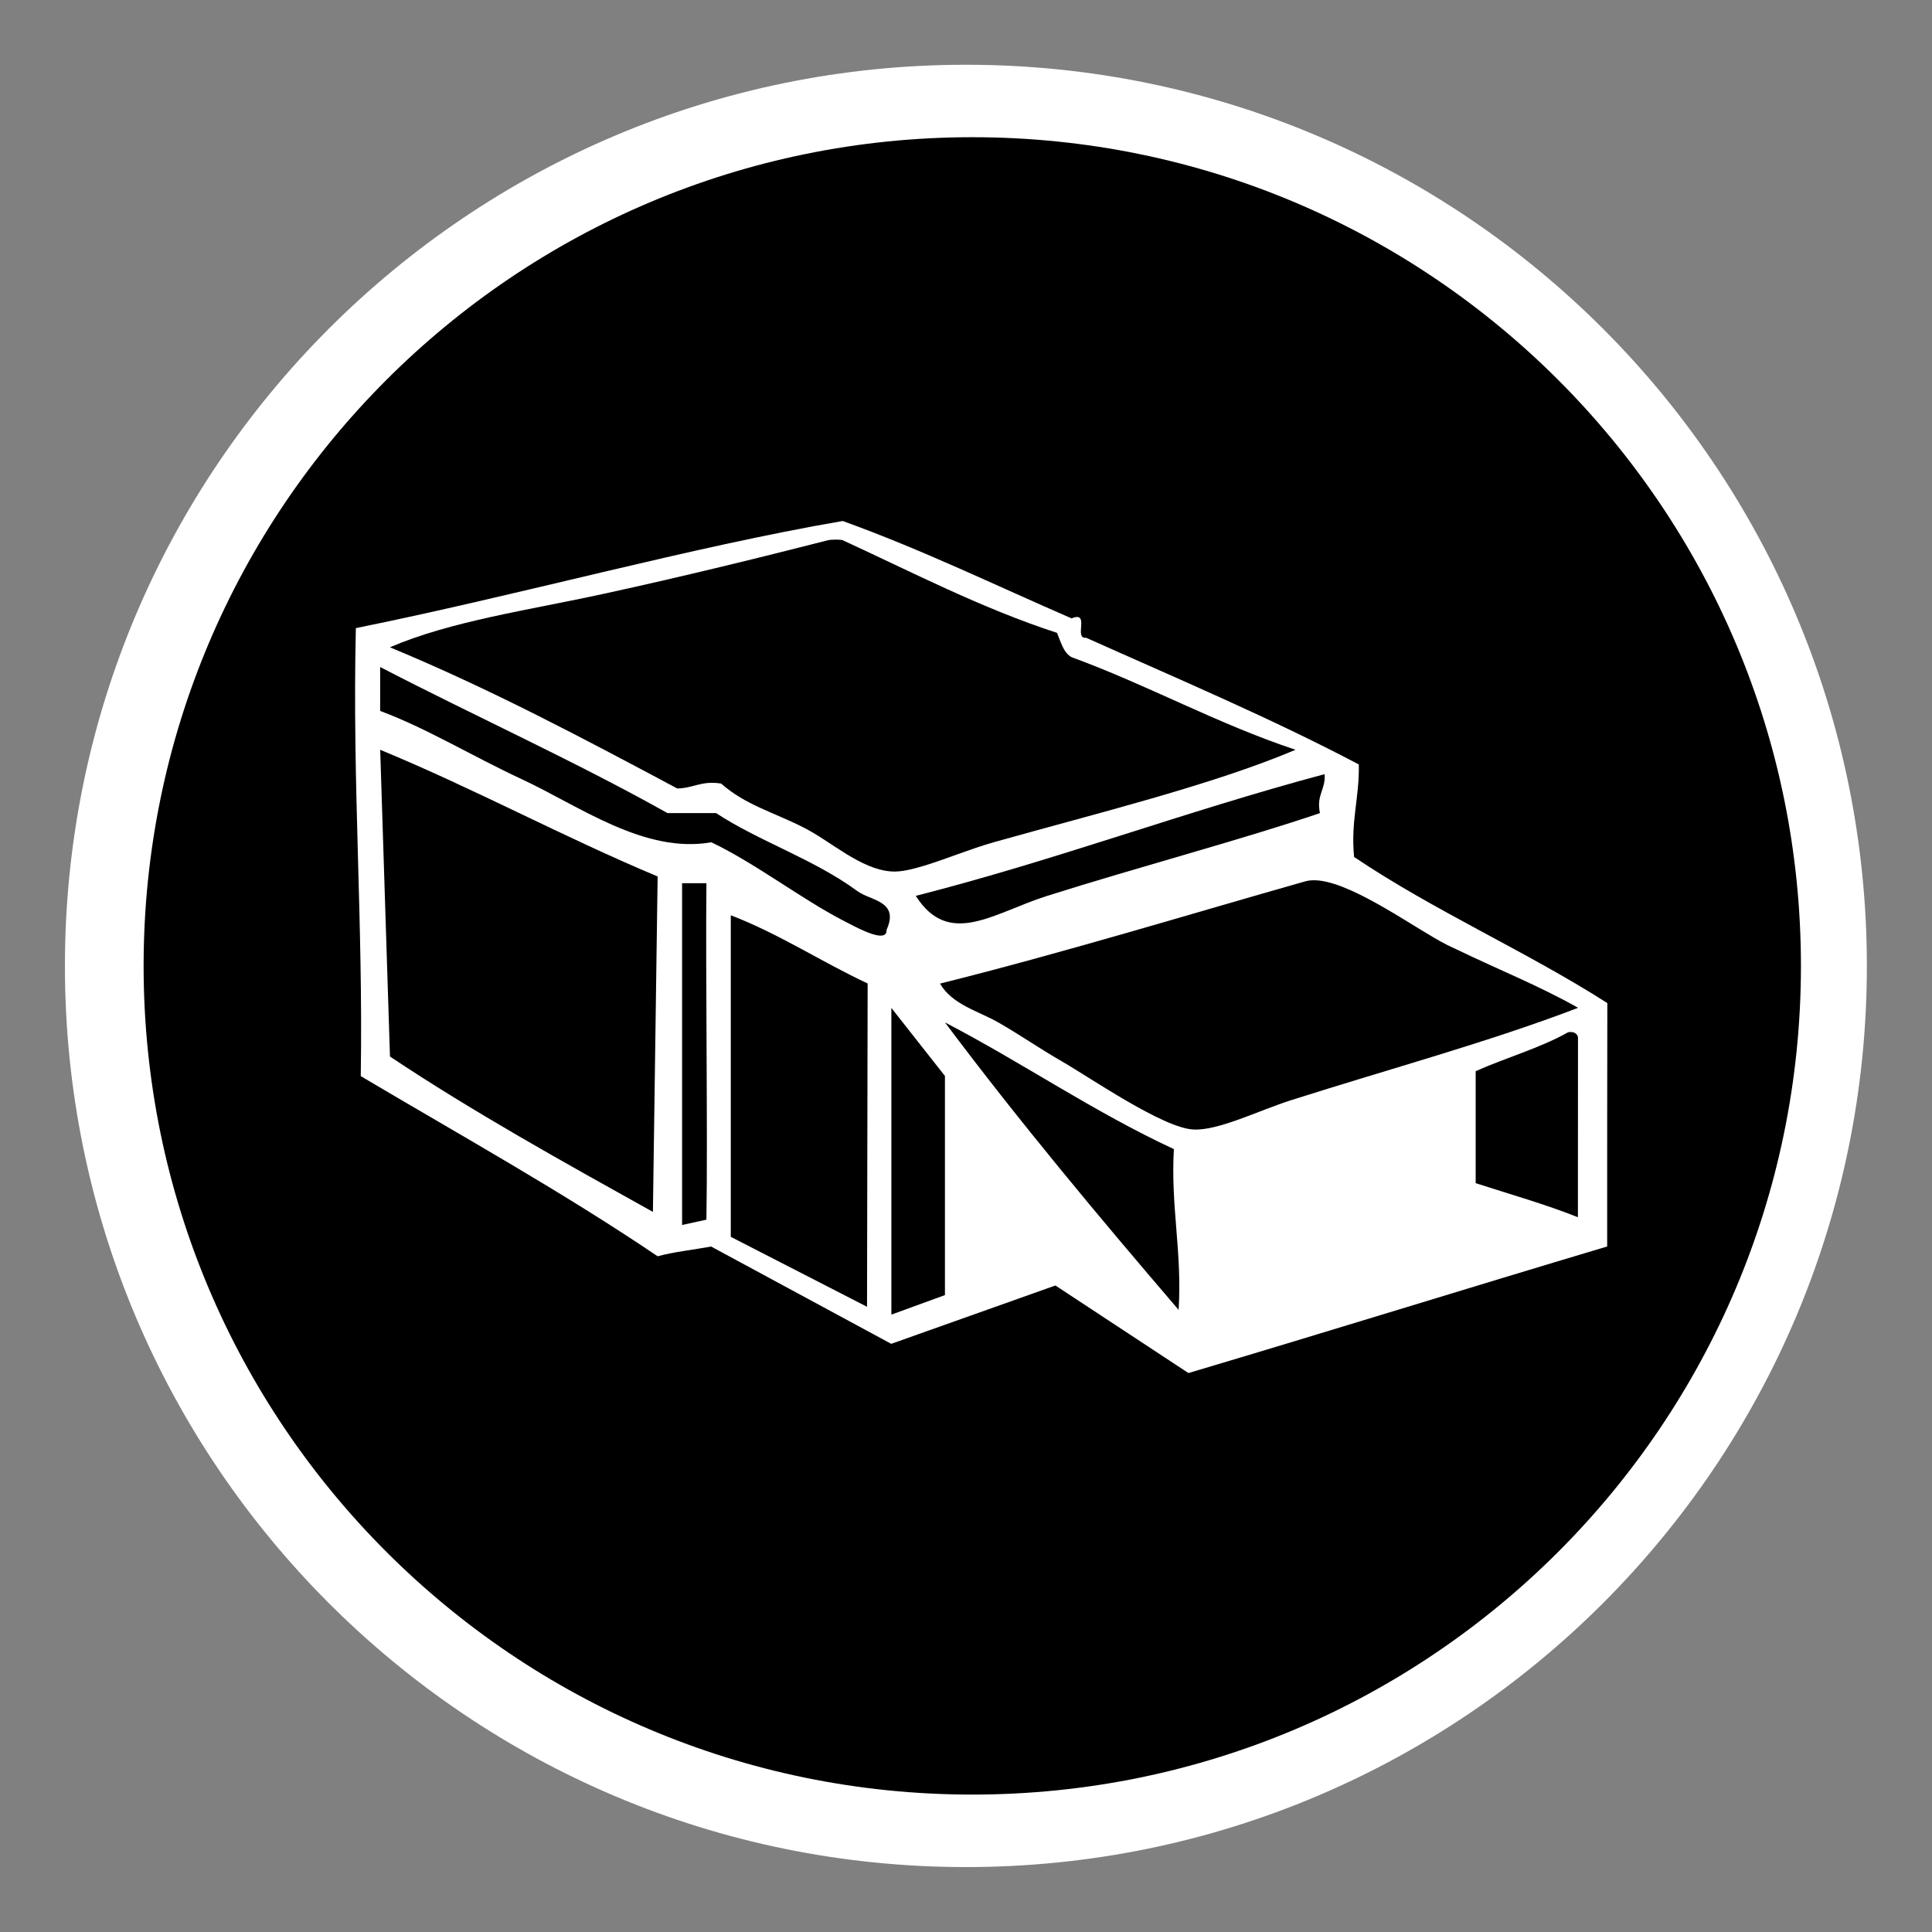 <?xml version="1.0" encoding="utf-8"?>
<!-- Generator: Adobe Illustrator 15.1.0, SVG Export Plug-In . SVG Version: 6.00 Build 0)  -->
<!DOCTYPE svg PUBLIC "-//W3C//DTD SVG 1.1//EN" "http://www.w3.org/Graphics/SVG/1.1/DTD/svg11.dtd">
<svg version="1.1"
	 id="Layer_1" sodipodi:docname="ecobee.svg" inkscape:version="0.48.2 r9819" xmlns:rdf="http://www.w3.org/1999/02/22-rdf-syntax-ns#" xmlns:sodipodi="http://sodipodi.sourceforge.net/DTD/sodipodi-0.dtd" xmlns:inkscape="http://www.inkscape.org/namespaces/inkscape" xmlns:dc="http://purl.org/dc/elements/1.1/" xmlns:cc="http://creativecommons.org/ns#" xmlns:svg="http://www.w3.org/2000/svg"
	 xmlns="http://www.w3.org/2000/svg" xmlns:xlink="http://www.w3.org/1999/xlink" x="0px" y="0px" width="44.637px"
	 height="44.637px" viewBox="0 0 44.637 44.637" enable-background="new 0 0 44.637 44.637" xml:space="preserve">
<rect x="0" y="0" width="44.637" height="44.637" fill="#808080" stroke="none"/>
<path fill="#FFFFFF" d="M22.318,43.137C10.82,43.137,1.5,33.815,1.5,22.319c0-11.5,9.319-20.823,20.817-20.823
	c11.496,0,20.816,9.323,20.815,20.823C43.134,33.815,33.814,43.137,22.318,43.137z"/>
<g>
	<path d="M20.09,20.73c-0.001,0-0.002-0.001-0.004-0.001c0,0,0,0-0.001,0c-0.102-0.042-0.201-0.085-0.278-0.142
		c-1-0.736-2.283-1.155-3.262-1.801c-0.375,0-0.75,0-1.123,0c-2.139-1.199-4.441-2.236-6.639-3.375c0,0.338,0,0.676,0,1.014
		c1.085,0.406,2.096,1.029,3.264,1.574c1.318,0.61,2.836,1.735,4.386,1.461c0.985,0.464,2.097,1.318,3.036,1.802
		c0.25,0.129,0.85,0.466,0.986,0.318c0.02-0.021,0.03-0.053,0.028-0.096C20.71,20.985,20.394,20.857,20.09,20.73z"/>
	<path d="M21.353,20.001c0.499-0.15,1.066-0.389,1.604-0.541c2.38-0.67,5.051-1.322,6.975-2.137c-1.83-0.609-3.39-1.486-5.175-2.14
		c-0.191-0.107-0.246-0.353-0.337-0.562c-1.735-0.564-3.322-1.39-4.951-2.14c-0.049-0.021-0.282-0.016-0.337,0
		c-1.564,0.4-3.376,0.845-5.173,1.236c-1.754,0.383-3.539,0.631-4.95,1.238H9.01c0,0,0,0-0.001,0
		c2.333,0.967,4.487,2.115,6.638,3.262c0.369-0.004,0.562-0.188,1.015-0.113c0.556,0.494,1.217,0.664,1.908,1.017
		c0.617,0.309,1.311,0.966,2.024,1.013C20.805,20.151,21.071,20.086,21.353,20.001z"/>
	<path d="M16.884,28.576l3.148,1.616l0.014-7.47c-1.051-0.489-2.047-1.149-3.162-1.575C16.884,23.625,16.884,26.098,16.884,28.576z"
		/>
	<path d="M9.01,24.41c1.911,1.276,4.025,2.448,6.075,3.59l0.109-7.75c-2.194-0.919-4.212-2.018-6.41-2.927L9.01,24.41z"/>
	<path d="M21.158,20.698L21.158,20.698C21.158,20.699,21.158,20.699,21.158,20.698c0.771,1.21,1.794,0.393,3.034,0.001
		c2.155-0.681,4.538-1.311,6.303-1.913l0,0h0.001c-0.088-0.427,0.135-0.539,0.108-0.9C27.38,18.747,24.415,19.868,21.158,20.698z"/>
	<path d="M20.594,30.373l1.238-0.451V24.86l-1.238-1.573C20.594,25.647,20.594,28.012,20.594,30.373z"/>
	<path d="M16.321,20.406h-0.562c0,2.112,0,6.06,0,7.896l0.562-0.123C16.354,26.16,16.299,22.453,16.321,20.406z"/>
	<path d="M22.464,3.17c-10.574,0-19.146,8.575-19.146,19.146c0,10.573,8.574,19.146,19.146,19.146
		c10.574,0,19.144-8.572,19.145-19.146C41.609,11.745,33.038,3.17,22.464,3.17z M37.132,28.799
		c-3.236,0.965-6.438,1.963-9.674,2.924L24.384,29.7l-3.793,1.348L16.43,28.8c-0.412,0.076-0.853,0.121-1.236,0.225
		c-2.189-1.481-4.553-2.795-6.859-4.162c0.057-3.544-0.199-6.775-0.113-10.351c3.744-0.756,7.729-1.871,11.248-2.475
		c1.846,0.666,3.533,1.489,5.288,2.25c0.442-0.183,0.038,0.483,0.337,0.448c2.123,0.951,4.285,1.865,6.299,2.927
		c0.017,0.764-0.19,1.305-0.109,2.137c1.837,1.24,3.974,2.177,5.851,3.376C37.132,25.049,37.132,26.922,37.132,28.799z"/>
	<path d="M30.156,20.363c-2.566,0.726-5.56,1.644-8.438,2.362c0.285,0.492,0.897,0.637,1.351,0.9
		c0.484,0.276,0.941,0.596,1.465,0.897c0.683,0.396,2.334,1.537,3.035,1.574c0,0,0,0,0.001,0c0.573,0.033,1.51-0.438,2.25-0.674
		c2.331-0.742,4.56-1.342,6.638-2.136c-0.001-0.001-0.002-0.001-0.003-0.002c0.001,0,0.002-0.001,0.003-0.001
		c-0.909-0.513-1.823-0.873-2.799-1.345c-0.08-0.039-0.157-0.072-0.238-0.113c-0.679-0.343-2.074-1.375-2.933-1.48
		C30.365,20.331,30.253,20.335,30.156,20.363z"/>
	<path d="M36.232,23.848c-0.646,0.365-1.437,0.588-2.138,0.9c0,0.86,0,1.725,0,2.588c0.792,0.256,1.612,0.488,2.362,0.787
		c0-1.388,0-2.773,0.002-4.162C36.432,23.873,36.363,23.83,36.232,23.848z"/>
	<path d="M27.121,26.549c-1.87-0.869-3.485-1.988-5.287-2.926c0,0,0,0.001,0.001,0.001c-0.001,0-0.001-0.001-0.002-0.001
		c1.719,2.293,3.545,4.479,5.397,6.639v-0.001l0.001,0.001C27.313,28.906,27.046,27.897,27.121,26.549z"/>
</g>
</svg>

